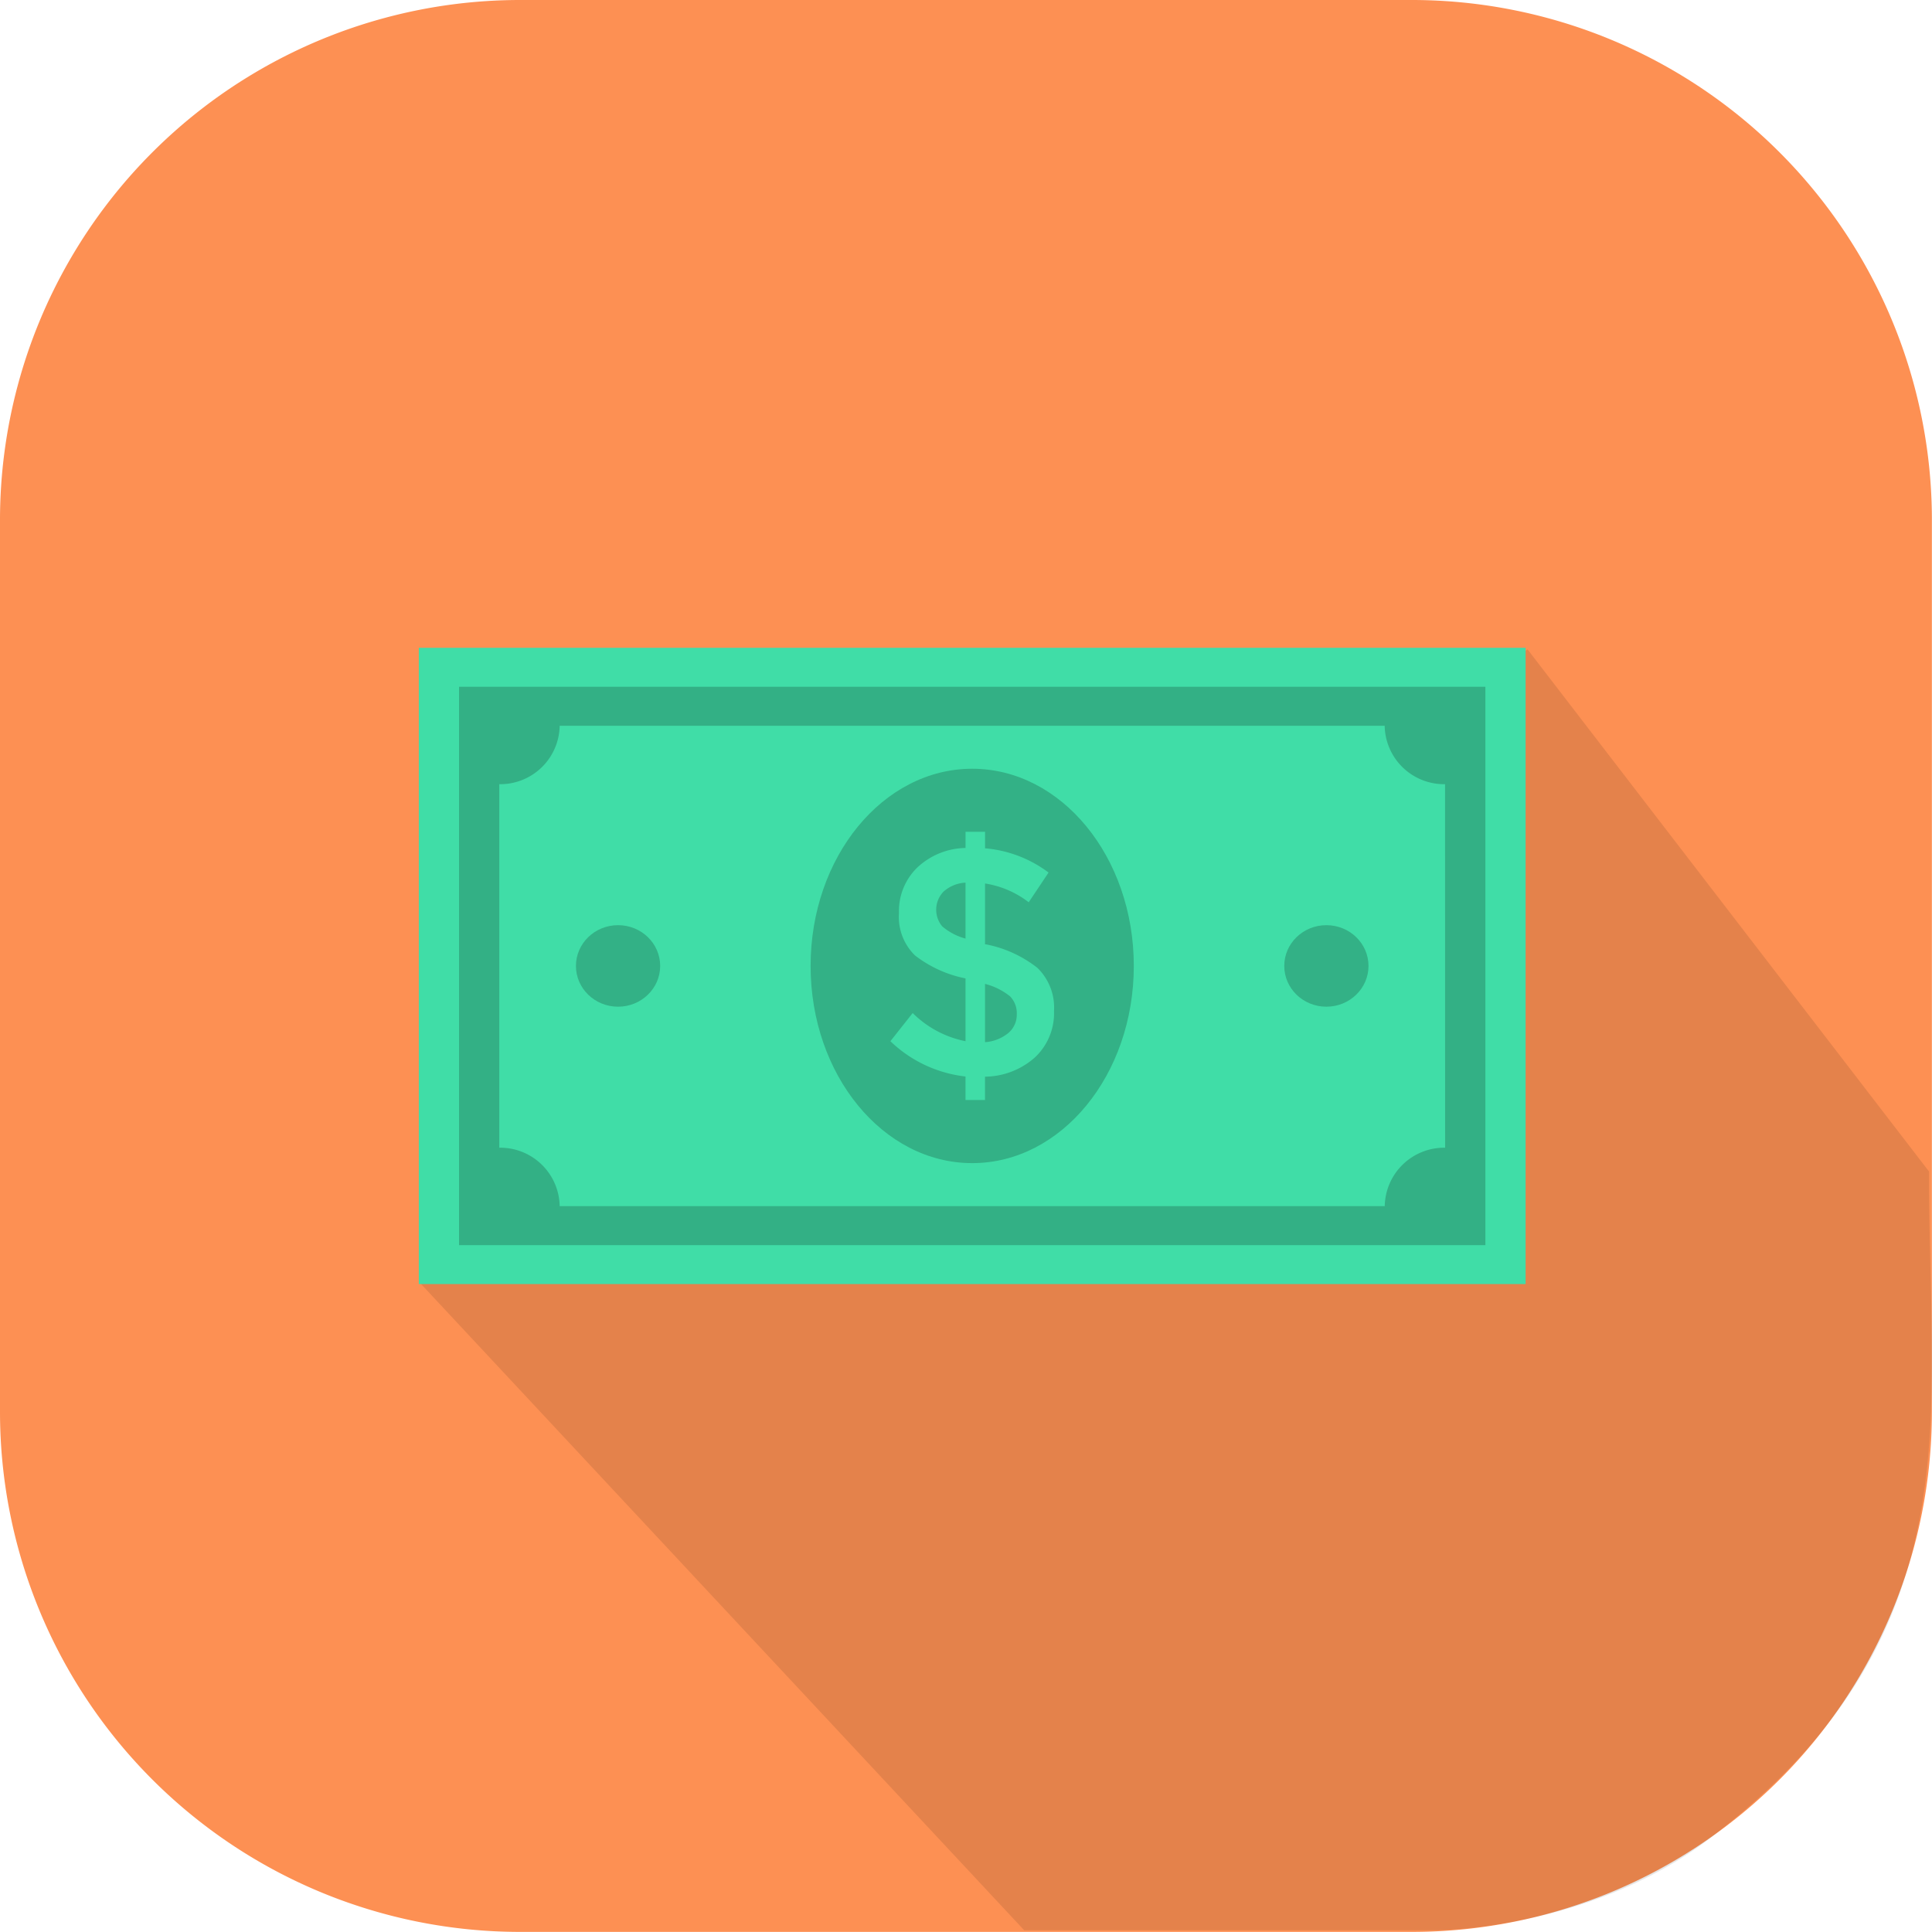 <svg xmlns="http://www.w3.org/2000/svg" width="130.007" height="130" viewBox="0 0 130.007 130">
  <g id="Cash" transform="translate(-298 -476)">
    <path id="Path_613" data-name="Path 613" d="M35,0H95a35,35,0,0,1,35,35V95a35,35,0,0,1-35,35H35A35,35,0,0,1,0,95V35A35,35,0,0,1,35,0Z" transform="translate(298 476)" fill="#fd9053"/>
    <path id="Intersection_1" data-name="Intersection 1" d="M32.133,90.935,65.71,73.987l40.925-25.709,27.019,35.139c-.092,16.06,3.2,30.739-14.033,44.3-8.148,6.714-19.06,6.748-19.06,6.748H72.76Z" transform="translate(294.158 471.423)" opacity="0.1"/>
    <path id="Path_515" data-name="Path 515" d="M0,0H74.479V42.816H0Z" transform="translate(326.182 519.591)" fill="#40dda7"/>
    <g id="Group_288" data-name="Group 288" transform="translate(328.89 522.213)">
      <path id="Path_505" data-name="Path 505" d="M32.813,49.768V87.341h69.063V49.768ZM99.167,80.787a4,4,0,0,0-4.062,3.932H39.584a4,4,0,0,0-4.063-3.932V56.324a4,4,0,0,0,4.063-3.932H95.1a4,4,0,0,0,4.062,3.932Z" transform="translate(-32.813 -49.768)" opacity="0.207"/>
      <ellipse id="Ellipse_118" data-name="Ellipse 118" cx="10.874" cy="13.269" rx="10.874" ry="13.269" transform="translate(23.657 5.517)" opacity="0.2"/>
      <ellipse id="Ellipse_119" data-name="Ellipse 119" cx="2.834" cy="2.743" rx="2.834" ry="2.743" transform="translate(55.53 16.043)" opacity="0.2"/>
      <ellipse id="Ellipse_120" data-name="Ellipse 120" cx="2.834" cy="2.743" rx="2.834" ry="2.743" transform="translate(7.866 16.043)" opacity="0.2"/>
    </g>
    <path id="Path_506" data-name="Path 506" d="M69.125,78.334v-1.59a8.684,8.684,0,0,1-5.054-2.375l1.5-1.895a6.964,6.964,0,0,0,3.555,1.895V70.143a8.139,8.139,0,0,1-3.4-1.546,3.613,3.613,0,0,1-1.078-2.843,4.085,4.085,0,0,1,1.242-3.081,4.872,4.872,0,0,1,3.237-1.308V60.277h1.314v1.111a8.284,8.284,0,0,1,4.273,1.632l-1.336,2a6.415,6.415,0,0,0-2.938-1.264v4.095H70.5a8.078,8.078,0,0,1,3.471,1.59,3.731,3.731,0,0,1,1.11,2.909,4.068,4.068,0,0,1-1.274,3.1,5.128,5.128,0,0,1-3.369,1.306v1.569H69.125Zm-1.449-14.06a1.747,1.747,0,0,0-.112,2.373,4.058,4.058,0,0,0,1.562.817V63.7a2.386,2.386,0,0,0-1.449.578ZM72,73.824a1.605,1.605,0,0,0,.575-1.264,1.627,1.627,0,0,0-.451-1.209,4.433,4.433,0,0,0-1.685-.838v3.921A2.775,2.775,0,0,0,72,73.824Z" transform="translate(293.845 471.695)" fill="#40dda7"/>
  </g>
</svg>
